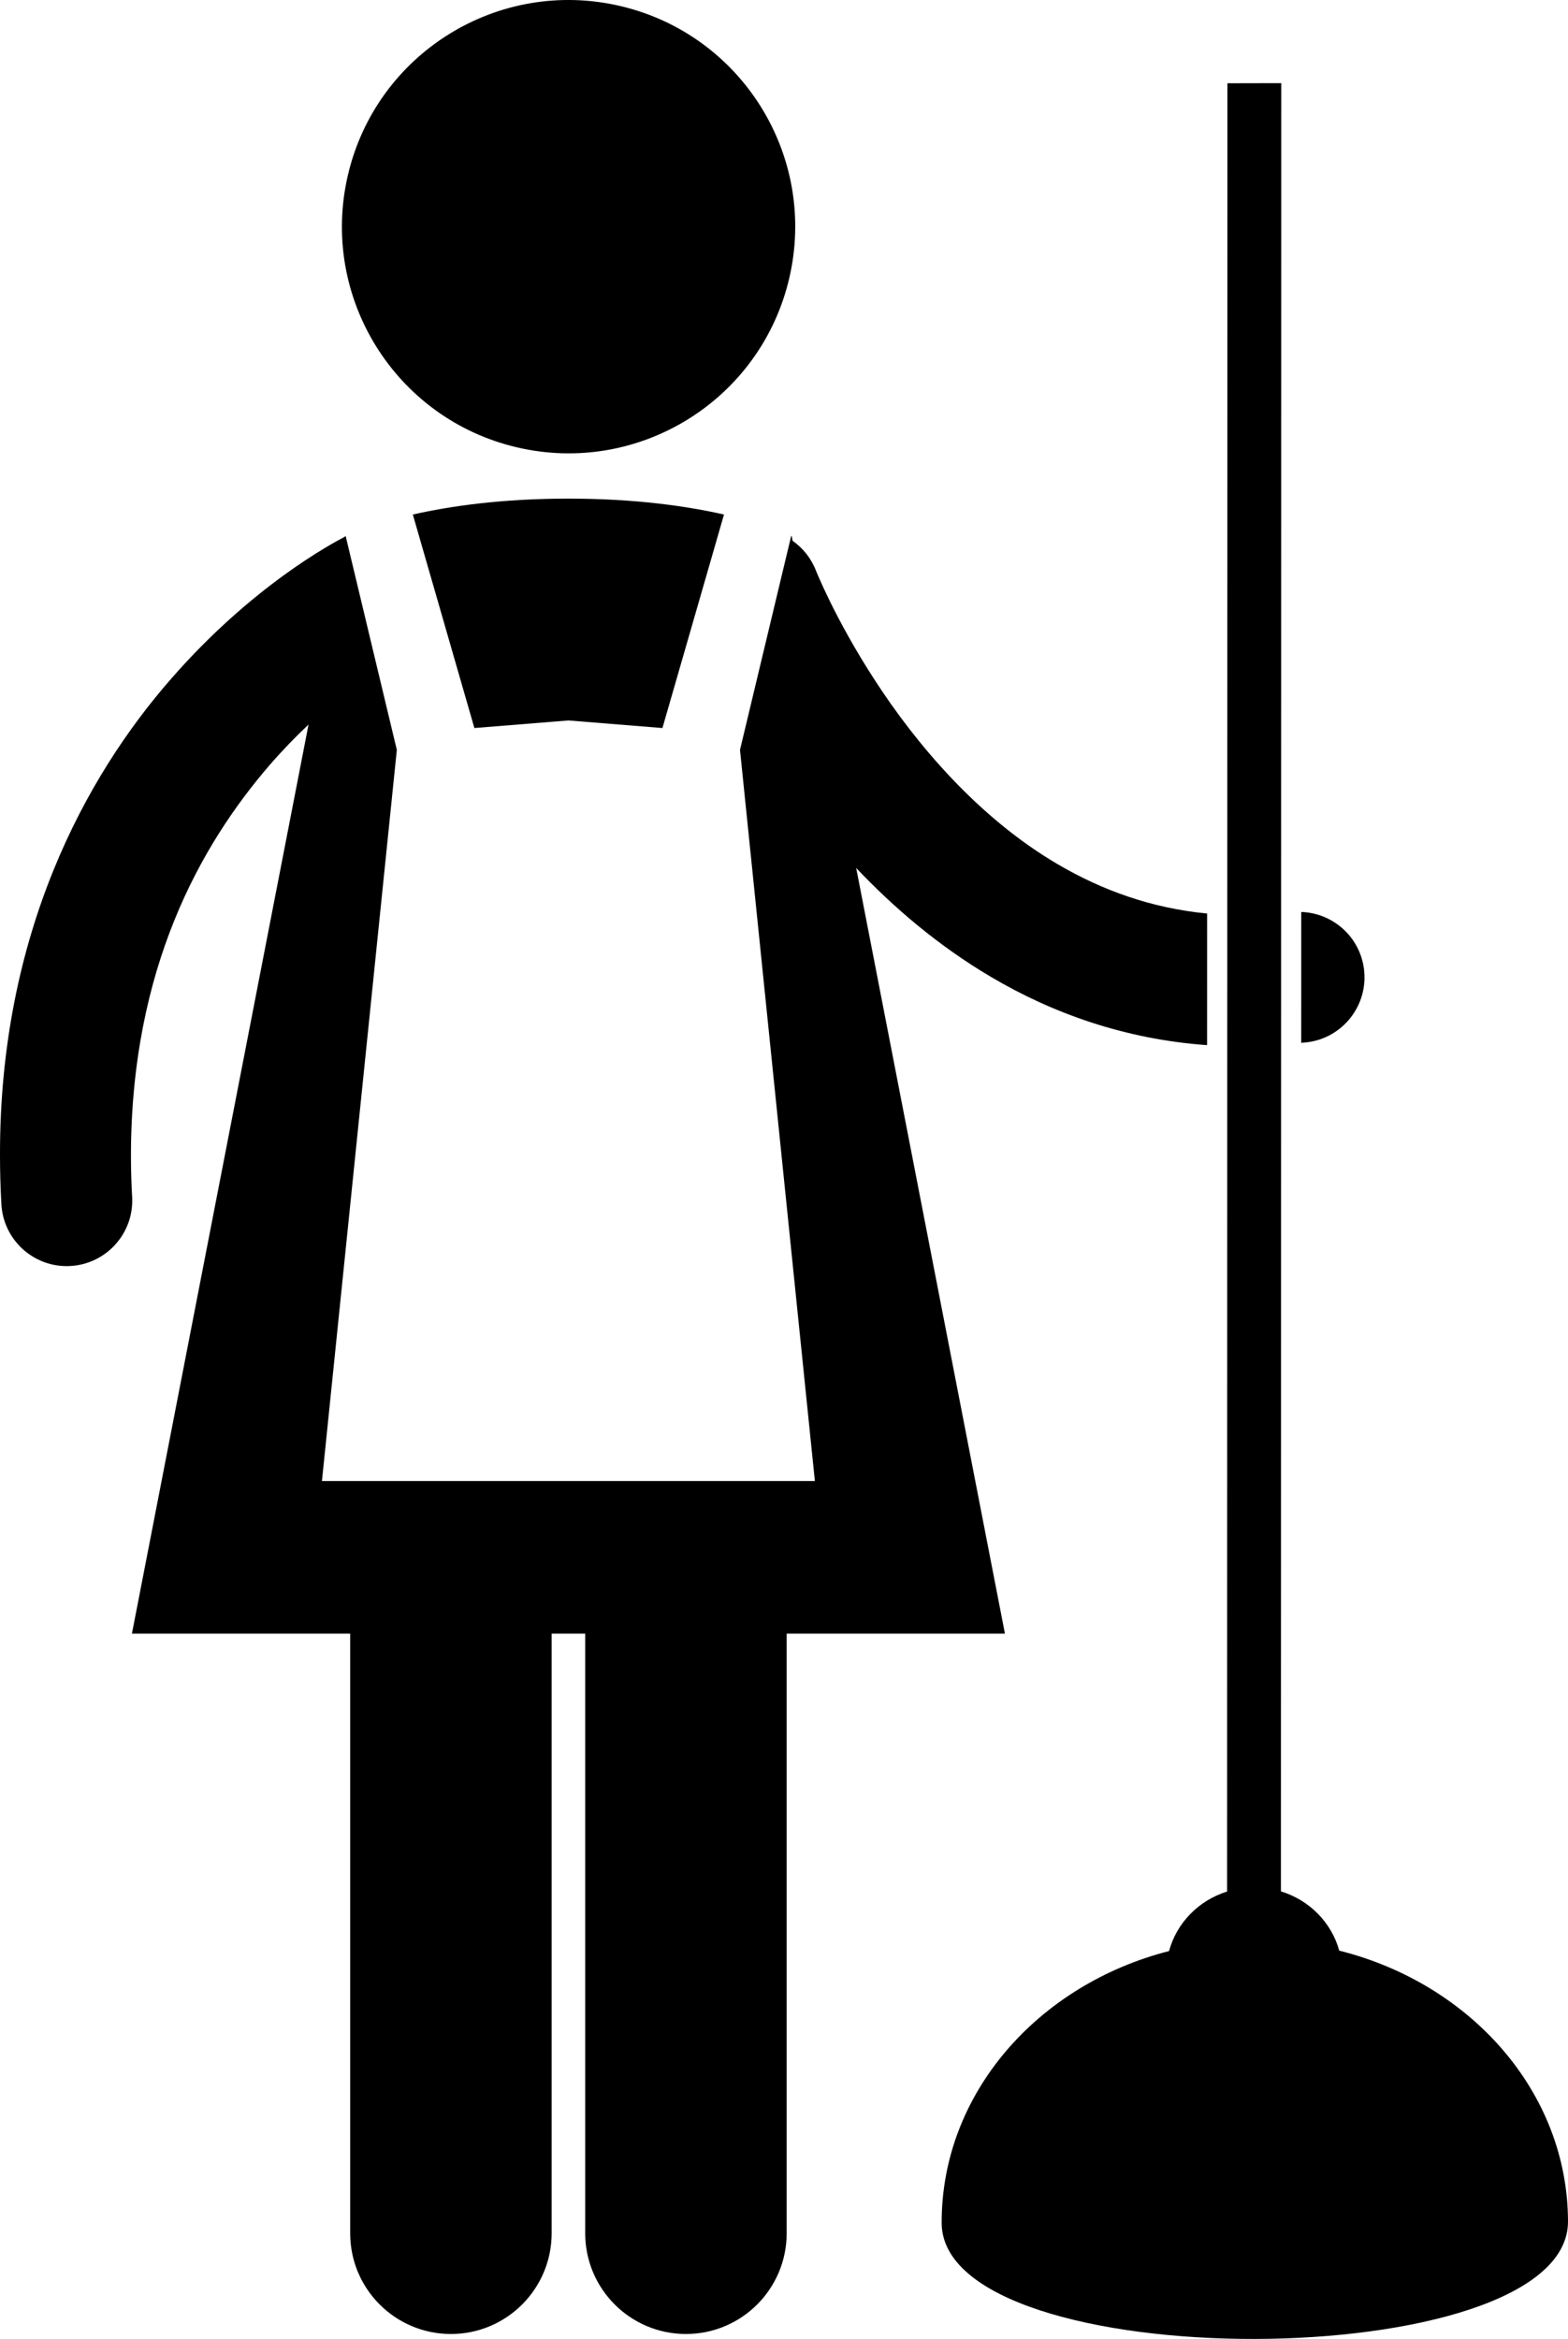 <svg xmlns="http://www.w3.org/2000/svg" xmlns:xlink="http://www.w3.org/1999/xlink" version="1.1" x="0px" y="0px" viewBox="0 0 155.663 232.182" style="enable-background:new 0 0 155.663 232.182;" xml:space="preserve"><g><path d="M129.76,103.467c3.563-0.441,6.093-3.688,5.651-7.25c-0.399-3.219-3.089-5.586-6.231-5.689l-0.002,12.993   C129.373,103.499,129.564,103.491,129.76,103.467z"></path><path d="M104.982,85.777c-7.893-4.631-14.044-11.955-18.088-18.188c-2.024-3.105-3.532-5.919-4.514-7.916   c-0.488-1-0.85-1.796-1.079-2.324c-0.118-0.265-0.199-0.463-0.25-0.585c-0.051-0.121-0.054-0.135-0.054-0.135   c-0.482-1.233-1.303-2.234-2.311-2.943l-0.091-0.466c0,0-0.03-0.015-0.049-0.023l-0.082,0.345l-4.34,18.135l-0.661,2.763   l7.434,72.579h-2.802h-20H56.43h-1.666h-20h-2.803l7.434-72.579l-1.908-7.974l-3.165-13.228l-0.01-0.041   c-0.018,0.009-0.048,0.023-0.048,0.023l-0.01,0.053c-1.329,0.685-9.243,4.912-17.259,14.102C8.48,77.094-0.034,92.703,0,114.643   c0,1.595,0.042,3.229,0.137,4.903c0.194,3.46,3.061,6.137,6.484,6.138c0.123,0,0.245-0.004,0.369-0.011   c3.585-0.201,6.328-3.27,6.128-6.852c-0.082-1.429-0.118-2.819-0.118-4.179c0.034-18.563,6.918-30.766,13.801-38.734   c1.29-1.483,2.582-2.809,3.828-3.981l-17.532,90.235h21.667v59.529c0,5.523,4.476,10,10,10c5.521,0,10-4.477,10-10v-59.529h3.333   v59.529c0,5.523,4.476,10,10,10c5.52,0,10-4.477,10-10v-59.529h21.667L84.997,86.161c3.713,3.923,8.141,7.72,13.379,10.813   c6.073,3.594,13.294,6.196,21.457,6.775l0.003-13.065C114.248,90.142,109.369,88.353,104.982,85.777z"></path><ellipse transform="matrix(0.227 -0.974 0.974 0.227 21.72 72.358)" cx="56.431" cy="22.5" rx="22.495" ry="22.495"></ellipse><path d="M43.653,60.333l3.441,11.937l9.335-0.752l9.335,0.752L68.9,61.392l2.2-7.629l0.774-2.687   c-3.653-0.828-8.789-1.58-15.445-1.58c-6.656,0-11.792,0.752-15.445,1.58l0.989,3.432L43.653,60.333z"></path><path d="M132.953,193.634c-0.767-2.792-2.963-5.014-5.79-5.883l0.015-84.042l0.002-13.051l0.014-82.404l-5.343,0.011l-0.014,82.555   l-0.003,13.026l-0.014,83.92c-2.824,0.884-5.009,3.116-5.762,5.909c-13.054,3.347-22.607,14.171-22.574,26.991   c0.038,15.457,62.219,15.303,62.179-0.155C155.631,207.69,146.025,196.915,132.953,193.634z"></path></g></svg>
